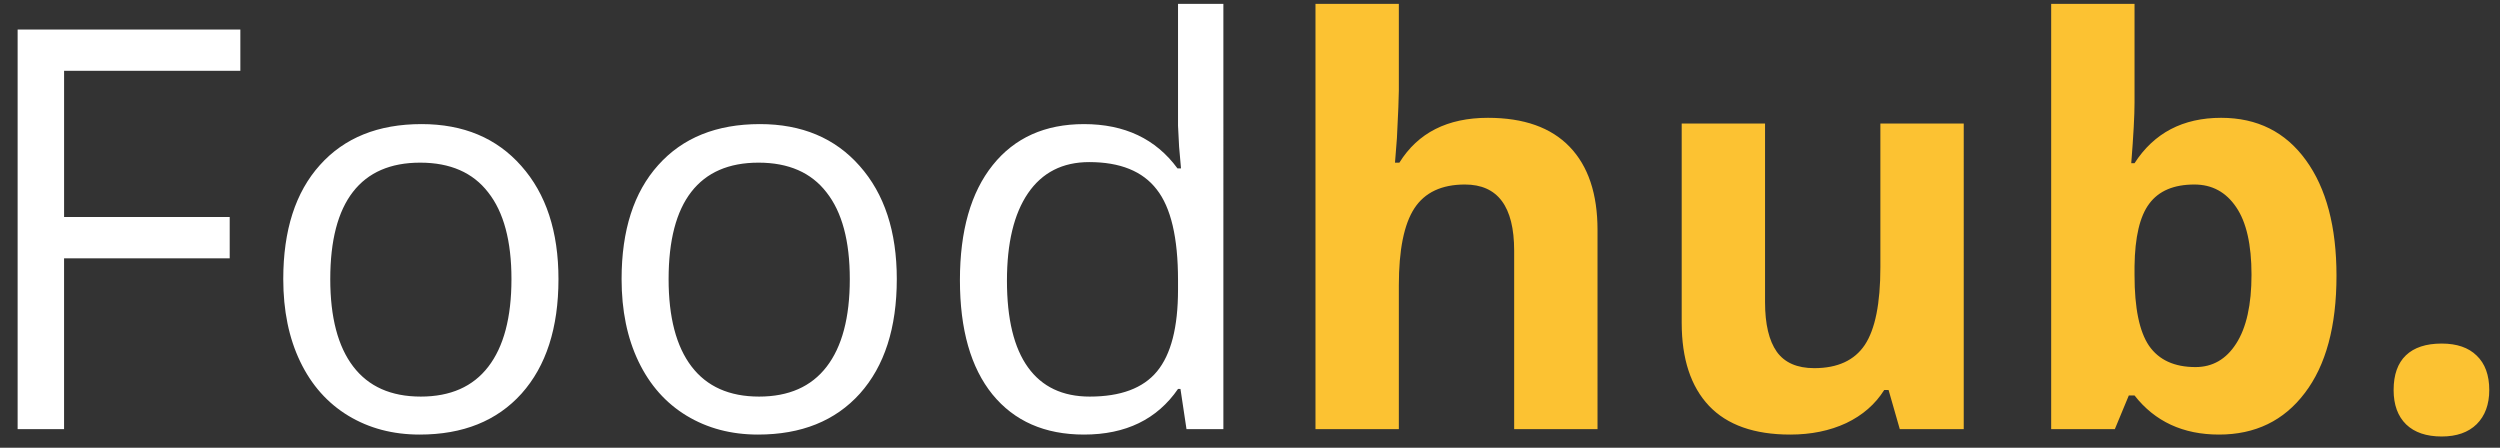 <svg width="134" height="24" fill="none" xmlns="http://www.w3.org/2000/svg"><rect width="100%" height="100%" fill="#333333" stroke="none"/><path d="M3.435 23H.945V1.584h11.938v2.212H3.435v7.837h8.877v2.212H3.434V23zm26.499-8.042c0 2.617-.66 4.663-1.978 6.138-1.318 1.465-3.14 2.197-5.464 2.197-1.435 0-2.71-.337-3.823-1.01-1.113-.675-1.973-1.641-2.578-2.901-.606-1.26-.908-2.735-.908-4.424 0-2.617.654-4.653 1.962-6.108 1.31-1.465 3.125-2.198 5.45-2.198 2.246 0 4.028.747 5.346 2.242 1.329 1.494 1.993 3.515 1.993 6.064zm-12.232 0c0 2.05.41 3.613 1.23 4.687.82 1.075 2.027 1.612 3.619 1.612s2.798-.532 3.618-1.597c.83-1.074 1.245-2.641 1.245-4.702 0-2.041-.415-3.589-1.245-4.643-.82-1.065-2.036-1.597-3.648-1.597-1.591 0-2.793.522-3.603 1.567s-1.216 2.603-1.216 4.673zm30.366 0c0 2.617-.659 4.663-1.977 6.138-1.319 1.465-3.14 2.197-5.464 2.197-1.436 0-2.71-.337-3.823-1.01-1.114-.675-1.973-1.641-2.578-2.901-.606-1.26-.909-2.735-.909-4.424 0-2.617.655-4.653 1.963-6.108 1.309-1.465 3.125-2.198 5.45-2.198 2.246 0 4.028.747 5.346 2.242 1.328 1.494 1.992 3.515 1.992 6.064zm-12.231 0c0 2.05.41 3.613 1.23 4.687.82 1.075 2.027 1.612 3.618 1.612 1.592 0 2.798-.532 3.619-1.597.83-1.074 1.245-2.641 1.245-4.702 0-2.041-.415-3.589-1.245-4.643-.82-1.065-2.036-1.597-3.648-1.597-1.591 0-2.793.522-3.603 1.567s-1.216 2.603-1.216 4.673zm27.436 5.889h-.131c-1.123 1.63-2.803 2.446-5.04 2.446-2.1 0-3.735-.718-4.907-2.153-1.162-1.436-1.743-3.477-1.743-6.123 0-2.647.586-4.702 1.758-6.167 1.172-1.465 2.803-2.198 4.892-2.198 2.178 0 3.848.791 5.01 2.373h.19L63.2 7.868l-.058-1.128V.207h2.431V23h-1.977l-.323-2.153zm-4.863.41c1.66 0 2.862-.45 3.604-1.348.752-.908 1.128-2.368 1.128-4.38v-.512c0-2.276-.381-3.897-1.143-4.864-.752-.976-1.958-1.465-3.618-1.465-1.426 0-2.52.557-3.281 1.67-.752 1.104-1.128 2.666-1.128 4.688 0 2.05.376 3.599 1.128 4.643.752 1.045 1.855 1.568 3.31 1.568z" fill="#fff"/><path d="M85.627 23h-4.468v-9.565c0-2.364-.879-3.545-2.637-3.545-1.25 0-2.153.425-2.71 1.274-.556.85-.834 2.227-.834 4.13V23H70.51V.207h4.468v4.644c0 .36-.035 1.21-.103 2.548l-.103 1.319h.235c.996-1.602 2.578-2.403 4.746-2.403 1.924 0 3.384.518 4.38 1.553s1.494 2.52 1.494 4.453V23zm16.201 0l-.6-2.095h-.235c-.478.762-1.157 1.353-2.036 1.773-.879.41-1.88.615-3.003.615-1.924 0-3.374-.513-4.35-1.538-.977-1.035-1.465-2.52-1.465-4.453V6.623h4.467v9.566c0 1.181.21 2.07.63 2.666.42.585 1.09.878 2.007.878 1.25 0 2.154-.415 2.71-1.245.557-.84.835-2.226.835-4.16V6.623h4.468V23h-3.428zm17.227-16.685c1.933 0 3.447.757 4.541 2.27 1.093 1.505 1.64 3.57 1.64 6.197 0 2.705-.566 4.8-1.699 6.284-1.123 1.485-2.656 2.227-4.599 2.227-1.924 0-3.433-.698-4.527-2.095h-.307L113.356 23h-3.413V.207h4.468V5.51c0 .674-.058 1.753-.176 3.237h.176c1.045-1.621 2.593-2.432 4.644-2.432zm-1.436 3.575c-1.103 0-1.909.341-2.417 1.025-.508.674-.771 1.792-.791 3.355v.483c0 1.758.259 3.017.777 3.78.527.76 1.357 1.142 2.49 1.142.918 0 1.645-.42 2.182-1.26.547-.85.821-2.08.821-3.691 0-1.612-.274-2.818-.821-3.619-.547-.81-1.294-1.215-2.241-1.215zm10.679 11.015c0-.82.22-1.44.659-1.86.439-.42 1.079-.63 1.919-.63.811 0 1.436.215 1.875.645.449.43.674 1.045.674 1.845 0 .772-.225 1.382-.674 1.831-.449.44-1.074.66-1.875.66-.82 0-1.455-.215-1.904-.645-.45-.44-.674-1.055-.674-1.846z" fill="#FCC232"/></svg>